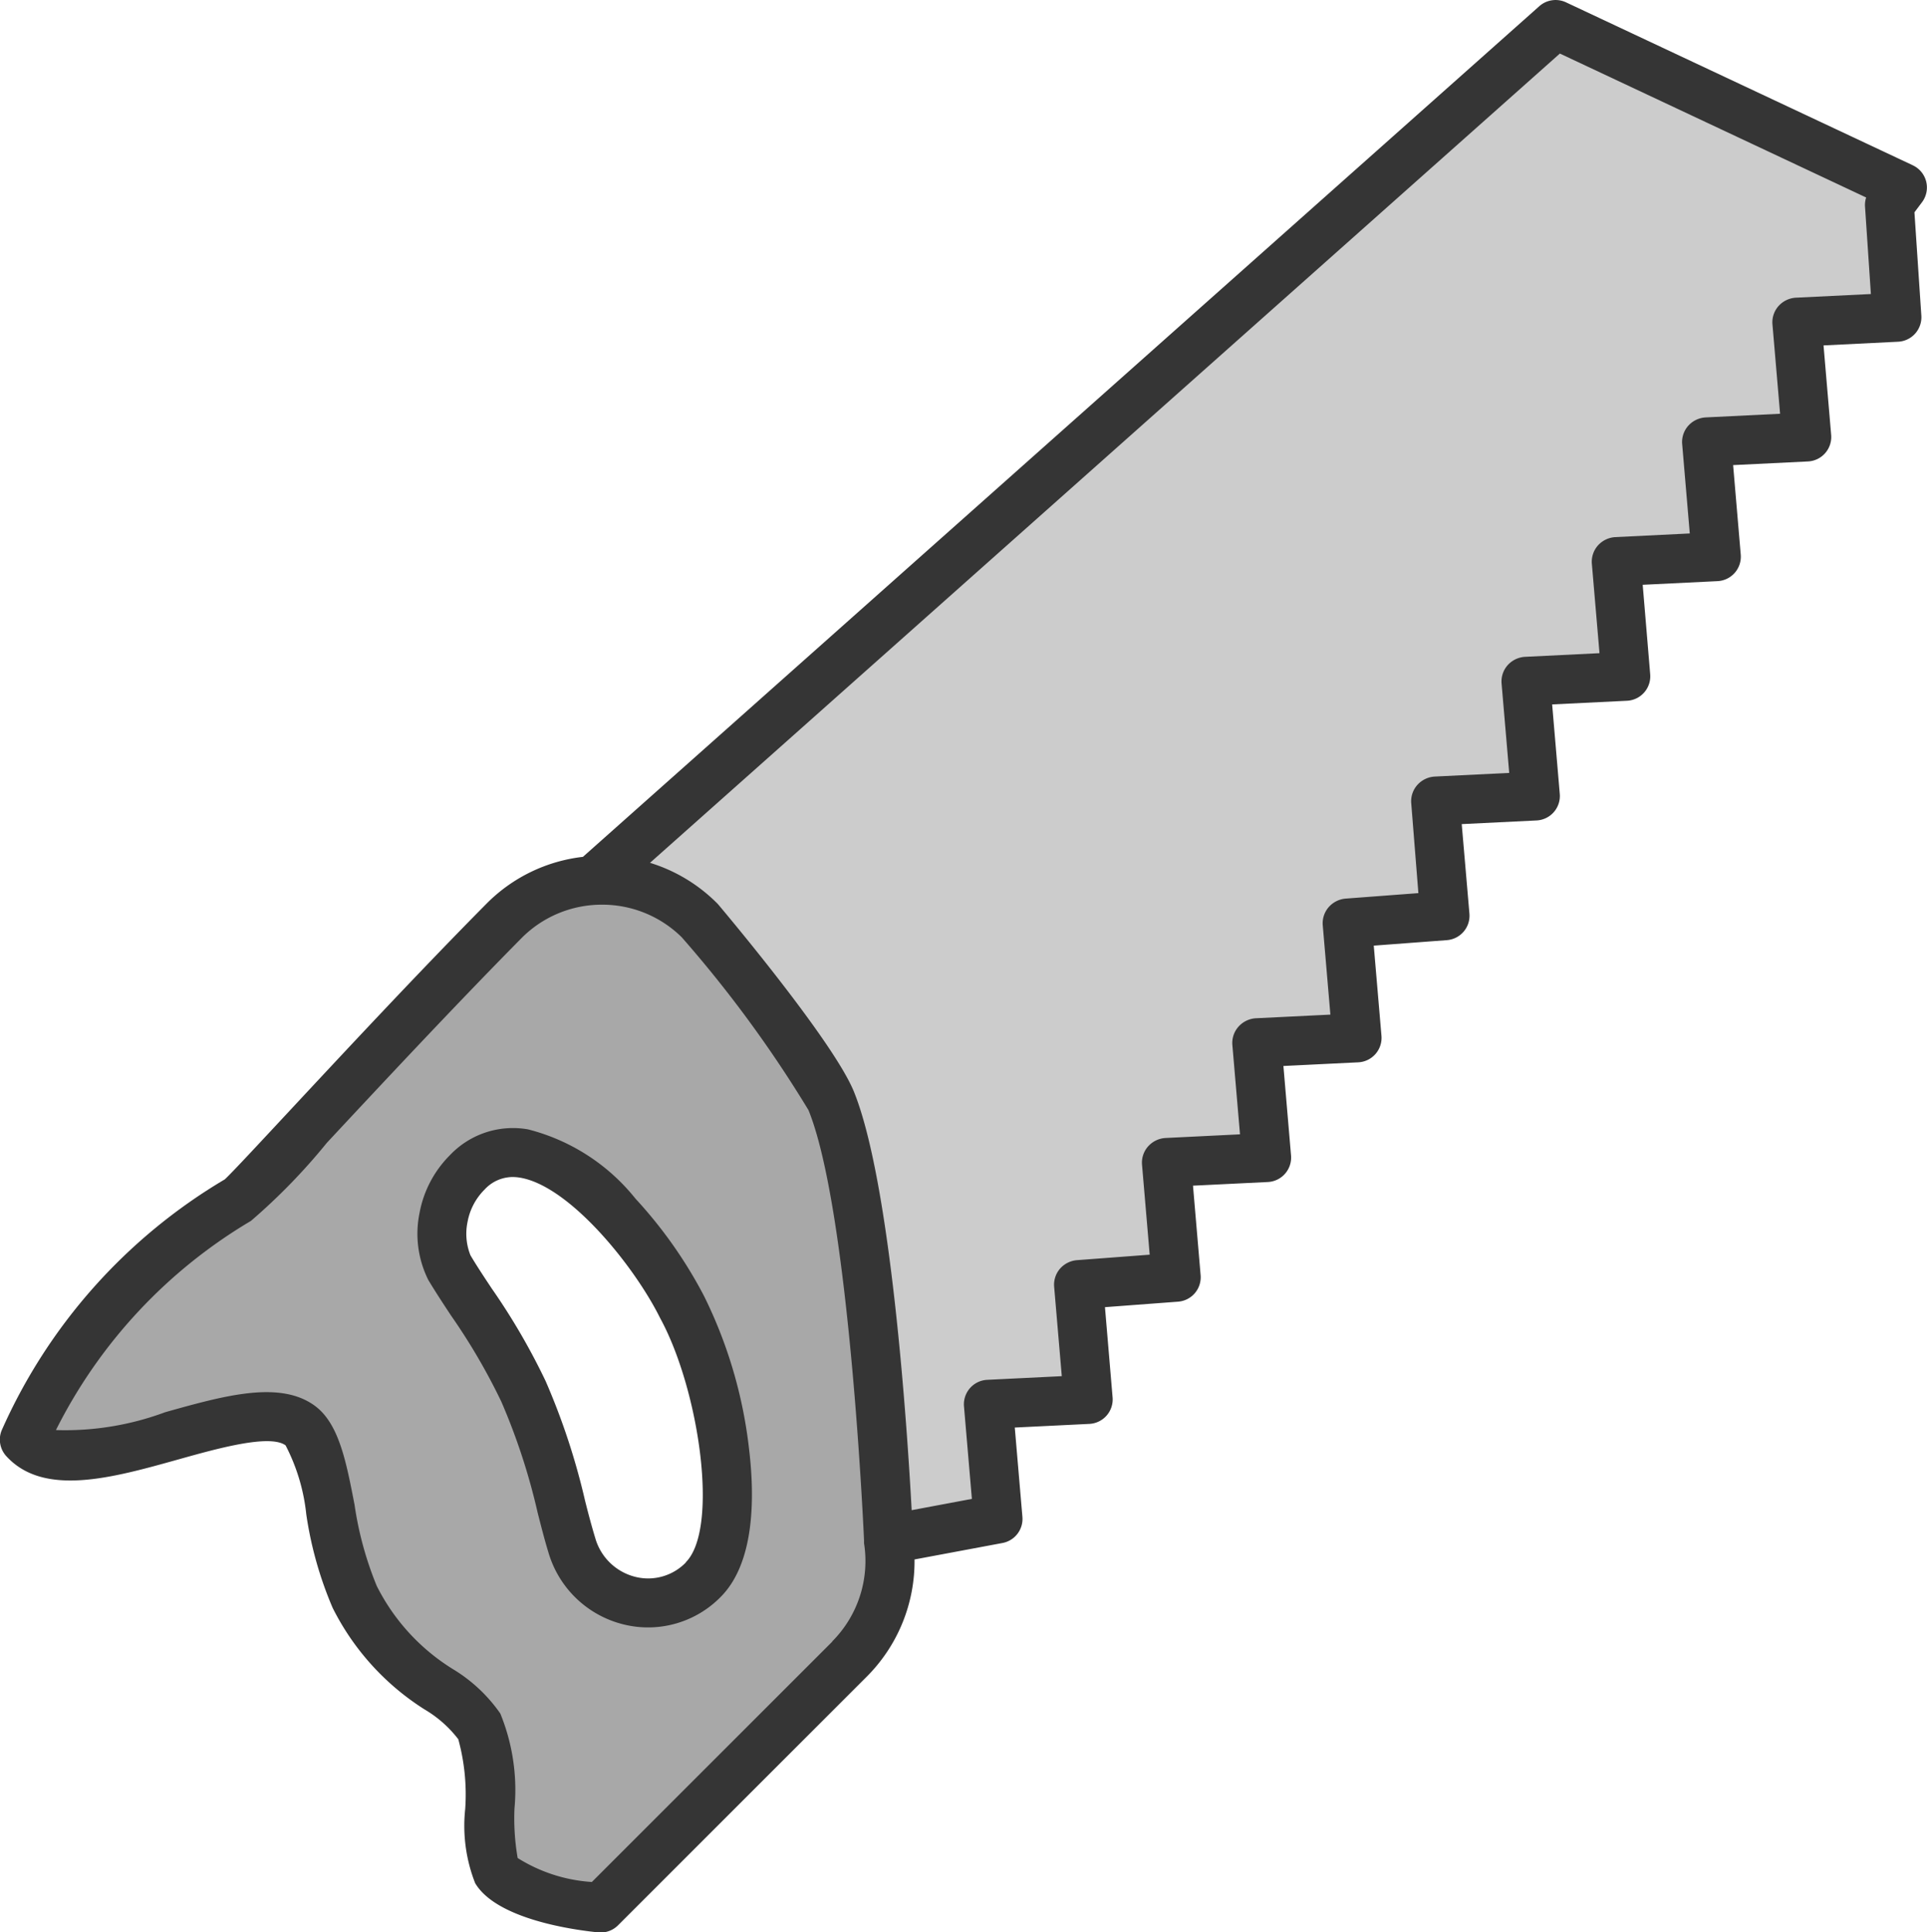 <svg xmlns="http://www.w3.org/2000/svg" width="55.838" height="56" viewBox="0 0 55.838 56">
  <g id="saw" transform="translate(-20 -19.315)">
    <path id="Path_9582" data-name="Path 9582" d="M203.239,30.044l-.374.5,0,.006.219,3.256-2.9.142-.006.006.283,3.322-2.9.142-.006.006.283,3.321-2.9.142-.007.006.284,3.322-2.9.141-.006.007.284,3.321-2.9.142-.006.006.283,3.322-2.825.212-.007.006.284,3.322-2.9.141-.007.007.284,3.321-2.9.142-.006.006.283,3.322-2.825.212-.006.006.283,3.322-2.9.142.283,3.321-3.175.6s-.412-9.63-1.662-12.71c-.552-1.359-3.808-5.223-3.808-5.223a3.992,3.992,0,0,0-3.086-1.164L193.188,25.32Z" transform="translate(-128.111 -5.294)" fill="#ccc"/>
    <path id="Path_9584" data-name="Path 9584" d="M51.036,254.067a4,4,0,0,1-1.124,3.46L42.7,264.74s-2.529-.252-3.024-1.081c-.393-.658.051-3.279-.5-4.177-.677-1.112-2.407-1.333-3.611-3.753-.786-1.58-.725-4.34-1.58-4.965-1.575-1.149-6.505,2.039-7.988.408a15.355,15.355,0,0,1,6.213-6.955c.221-.125,4.365-4.726,7.677-8.07a4.006,4.006,0,0,1,5.676-.013s3.256,3.864,3.808,5.223C50.624,244.437,51.036,254.067,51.036,254.067Zm-5.368,1.168c1.358-1.358.513-5.823-.608-7.9-.958-1.931-4.157-5.978-6.227-3.907a2.481,2.481,0,0,0-.686,1.3,2.317,2.317,0,0,0,.168,1.461,32.947,32.947,0,0,1,2.147,3.586,30.081,30.081,0,0,1,1.4,4.471A2.279,2.279,0,0,0,45.667,255.234Z" transform="translate(-5.29 -190.135)" fill="#a8a8a8"/>
    <g id="Group_4233" data-name="Group 4233" transform="translate(20 19.315)">
      <path id="Path_9586" data-name="Path 9586" d="M130.587,300.542a13.053,13.053,0,0,0-1.985-2.819,5.823,5.823,0,0,0-3.114-2.008,2.515,2.515,0,0,0-2.26.745,3.186,3.186,0,0,0-.882,1.672,3,3,0,0,0,.255,1.952c.2.332.422.673.662,1.035a17.879,17.879,0,0,1,1.451,2.486,18.375,18.375,0,0,1,1.052,3.215c.106.415.206.807.317,1.168a3.021,3.021,0,0,0,2.166,2.073,2.947,2.947,0,0,0,2.819-.792c.984-.984.994-2.862.828-4.265A13.377,13.377,0,0,0,130.587,300.542Zm-.523,7.723a1.523,1.523,0,0,1-1.472.418,1.613,1.613,0,0,1-1.152-1.111c-.1-.329-.2-.7-.3-1.1A19.866,19.866,0,0,0,126,303.014a19.035,19.035,0,0,0-1.559-2.681c-.229-.345-.445-.671-.621-.969a1.678,1.678,0,0,1-.083-.972,1.77,1.77,0,0,1,.49-.93,1.112,1.112,0,0,1,.814-.366,1.315,1.315,0,0,1,.212.018c1.433.235,3.312,2.555,4.063,4.07l.012.022c1.128,2.088,1.7,6.091.73,7.058Z" transform="translate(-110.188 -262.983)" fill="#353535"/>
      <path id="Path_9587" data-name="Path 9587" d="M75.43,24.107,65.378,19.383a.71.71,0,0,0-.774.112L36.891,44.149a4.676,4.676,0,0,0-2.8,1.364c-1.918,1.936-4.083,4.26-5.664,5.957-.875.939-1.7,1.829-1.913,2.026a15.968,15.968,0,0,0-6.468,7.28.71.71,0,0,0,.134.739c1.083,1.192,3.065.636,4.982.1,1.12-.314,2.653-.745,3.113-.41a5.585,5.585,0,0,1,.6,2,10.842,10.842,0,0,0,.765,2.712,7.4,7.4,0,0,0,2.663,2.942,3.412,3.412,0,0,1,.977.864,6.072,6.072,0,0,1,.2,2.024,4.544,4.544,0,0,0,.289,2.148c.629,1.055,2.887,1.357,3.563,1.425a.709.709,0,0,0,.572-.2l7.214-7.214A4.729,4.729,0,0,0,46.5,64.512l2.549-.477a.71.71,0,0,0,.577-.758l-.221-2.588,2.161-.106a.71.71,0,0,0,.673-.769L52.018,57.2l2.118-.159a.71.71,0,0,0,.654-.768l-.221-2.594,2.168-.106a.71.71,0,0,0,.673-.769l-.221-2.594,2.168-.106a.71.71,0,0,0,.673-.769l-.223-2.613,2.118-.159a.71.71,0,0,0,.654-.768L62.356,43.2l2.168-.106a.71.71,0,0,0,.673-.769l-.221-2.594,2.168-.106a.71.71,0,0,0,.673-.769L67.6,36.264l2.168-.106a.71.71,0,0,0,.673-.769l-.221-2.594,2.168-.106a.71.71,0,0,0,.673-.769l-.221-2.594L75,29.219a.71.71,0,0,0,.674-.756l-.2-2.994.22-.294a.71.71,0,0,0-.266-1.068ZM44.12,66.89l-6.97,6.97A4.592,4.592,0,0,1,35,73.165a6.717,6.717,0,0,1-.092-1.434,5.858,5.858,0,0,0-.411-2.754,4.5,4.5,0,0,0-1.371-1.285,6,6,0,0,1-2.21-2.414,9.934,9.934,0,0,1-.642-2.349c-.245-1.268-.457-2.364-1.156-2.874-1.016-.741-2.627-.289-4.333.19a8.311,8.311,0,0,1-3.164.517A14.683,14.683,0,0,1,27.271,54.7a17.572,17.572,0,0,0,2.2-2.263c1.575-1.69,3.731-4,5.634-5.926a3.272,3.272,0,0,1,2.333-.976h.008a3.274,3.274,0,0,1,2.309.945,35.454,35.454,0,0,1,3.672,5.009c1.191,2.931,1.606,12.377,1.61,12.472,0,0,0,.008,0,.012s0,.032,0,.048,0,.014,0,.021a3.3,3.3,0,0,1-.924,2.847ZM72.036,27.943a.732.732,0,0,0-.476.216.71.71,0,0,0-.2.56l.221,2.588-2.161.106a.733.733,0,0,0-.476.216.71.71,0,0,0-.2.56l.22,2.587-2.161.106a.733.733,0,0,0-.476.216.71.71,0,0,0-.2.56l.221,2.588-2.161.106a.733.733,0,0,0-.476.216.71.71,0,0,0-.2.56l.221,2.588-2.161.106a.732.732,0,0,0-.473.213.71.71,0,0,0-.205.562L61.1,45.2l-2.111.159a.733.733,0,0,0-.455.212.71.71,0,0,0-.205.562l.221,2.588-2.161.106a.732.732,0,0,0-.471.211.71.71,0,0,0-.208.565l.221,2.588-2.161.106a.732.732,0,0,0-.473.213.71.71,0,0,0-.205.562l.222,2.607-2.111.159a.733.733,0,0,0-.457.214.71.71,0,0,0-.2.56l.221,2.588-2.161.106a.71.71,0,0,0-.673.769l.229,2.682-1.745.327c-.131-2.422-.6-9.476-1.673-12.129-.578-1.423-3.582-5.009-3.922-5.414-.013-.016-.027-.03-.041-.045a4.692,4.692,0,0,0-1.946-1.174L65.2,20.867l8.875,4.172a.7.7,0,0,0-.033.263l.17,2.535Z" transform="translate(-20 -19.315)" fill="#353535"/>
    </g>
  </g>
</svg>

